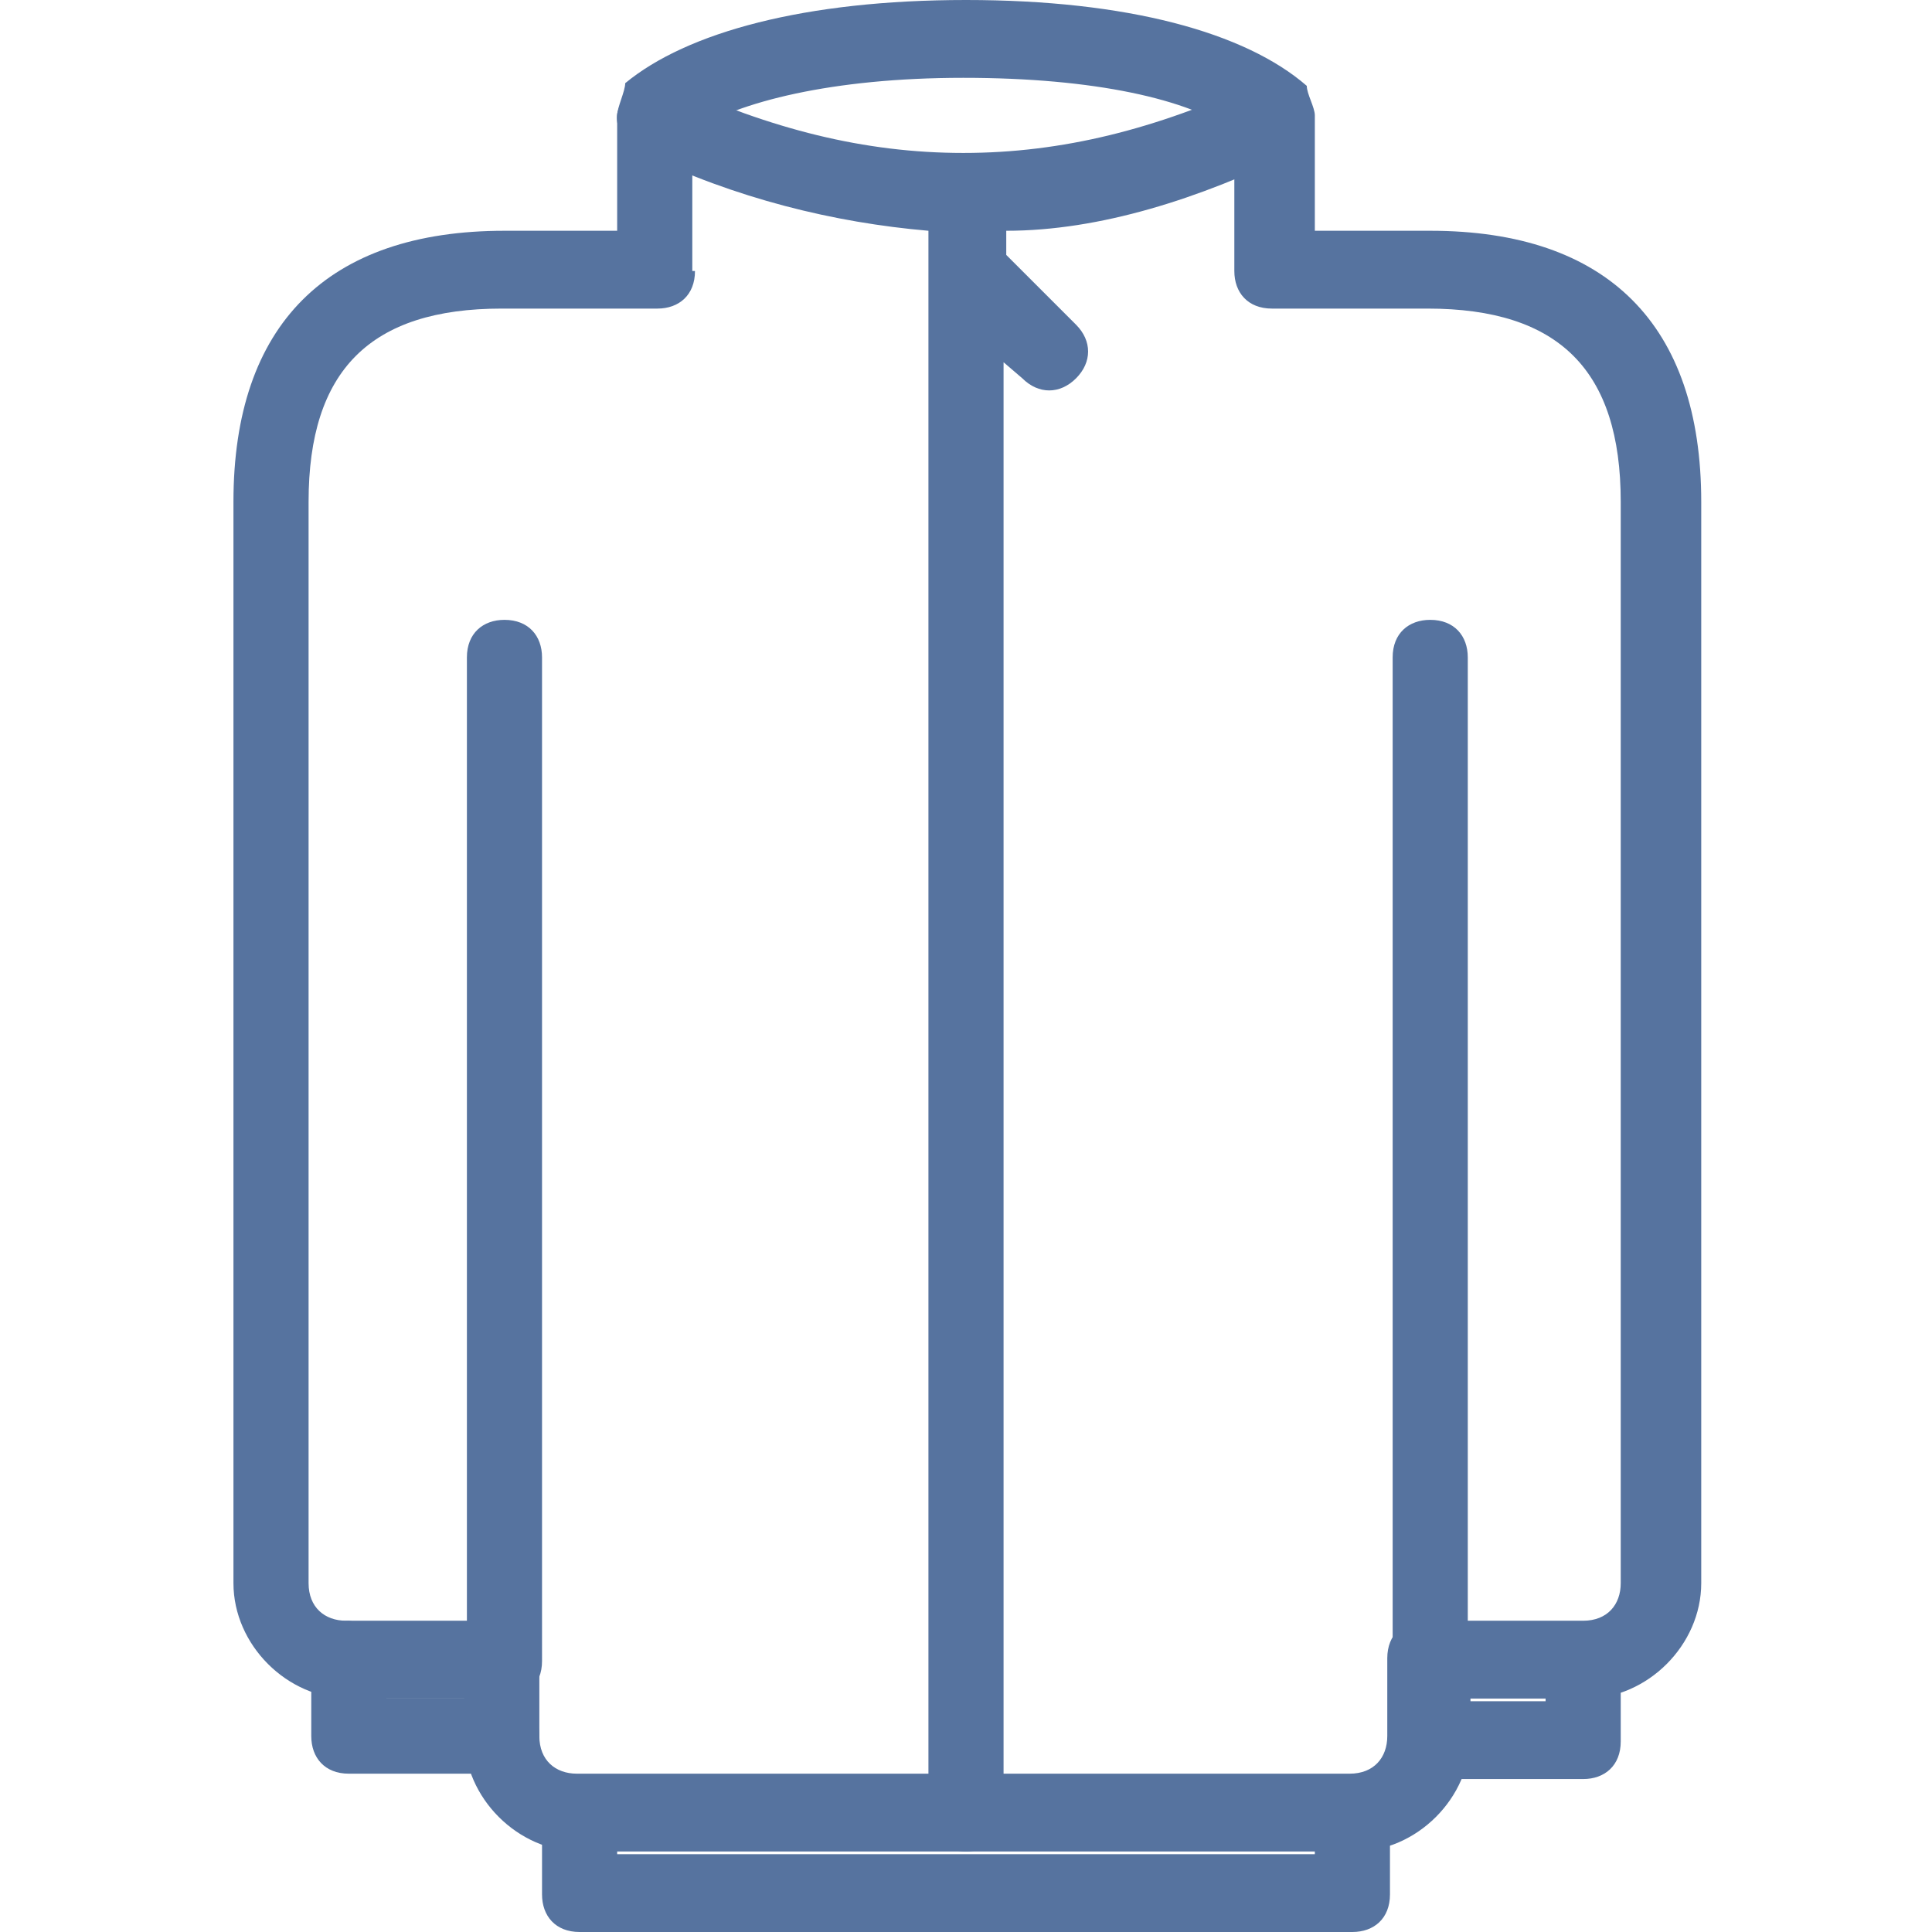 <?xml version="1.0" encoding="utf-8"?>
<!-- Generator: Adobe Illustrator 20.0.0, SVG Export Plug-In . SVG Version: 6.00 Build 0)  -->
<svg version="1.1" id="Слой_1" xmlns="http://www.w3.org/2000/svg" xmlns:xlink="http://www.w3.org/1999/xlink" x="0px" y="0px" width="180" height="180"
	 viewBox="0 0 56 72" style="enable-background:new 0 0 56 72;" xml:space="preserve">
<style type="text/css">
	.st0{fill:#56739F;}
</style>
<path class="st0" d="M15,8.6V4.3c0-0.3,0.3-0.9,0.3-1.2C17.6,1.2,22,0,28,0c6,0,10.4,1.2,12.7,3.2C40.7,3.5,41,4,41,4.3v4.3h4.3
	c6.6,0,10.1,3.5,10.1,10.1V59c0,2.3-2,4.3-4.3,4.3h-4.3v1.4c0,2.3-2,4.3-4.3,4.3H13.6c-2.3,0-4.3-2-4.3-4.3v-1.4H5
	c-2.3,0-4.3-2-4.3-4.3V18.7c0-6.6,3.5-10.1,10.1-10.1H15z M17.9,10.1c0,0.9-0.6,1.4-1.4,1.4h-5.8c-4.9,0-7.2,2.3-7.2,7.2V59
	c0,0.9,0.6,1.4,1.4,1.4h5.8c0.9,0,1.4,0.6,1.4,1.4v2.9c0,0.9,0.6,1.4,1.4,1.4h28.8c0.9,0,1.4-0.6,1.4-1.4v-2.9
	c0-0.9,0.6-1.4,1.4-1.4H51c0.9,0,1.4-0.6,1.4-1.4V18.7c0-4.9-2.3-7.2-7.2-7.2h-5.8c-0.9,0-1.4-0.6-1.4-1.4V4.9
	c-1.7-1.2-5.2-2-10.1-2s-8.4,0.9-10.1,2V10.1z"/>
<path class="st0" d="M29.4,13.5v54.1c0,0.9-0.6,1.4-1.4,1.4c-0.9,0-1.4-0.6-1.4-1.4v-59c-3.5-0.3-7.2-1.2-10.7-2.9
	c-0.9-0.6-1.2-1.4-0.6-2c0.3-0.9,1.2-1.2,1.7-0.6c3.7,1.7,7.2,2.6,10.9,2.6s7.2-0.9,10.9-2.6c0.6-0.3,1.4,0,2,0.6
	c0.3,0.6,0,1.4-0.6,2c-3.5,1.7-7.2,2.9-10.7,2.9v0.9l2.6,2.6c0.6,0.6,0.6,1.4,0,2c-0.6,0.6-1.4,0.6-2,0L29.4,13.5z M45.3,63.4h4.3
	v-1.4c0-0.9,0.6-1.4,1.4-1.4s1.4,0.6,1.4,1.4v2.9c0,0.9-0.6,1.4-1.4,1.4h-5.8c-0.9,0-1.4-0.6-1.4-1.4C43.8,63.9,44.4,63.4,45.3,63.4
	z M6.4,61.9v1.4h4.3c0.9,0,1.4,0.6,1.4,1.4c0,0.9-0.6,1.4-1.4,1.4H5c-0.9,0-1.4-0.6-1.4-1.4v-2.9c0-0.9,0.6-1.4,1.4-1.4
	C5.8,60.5,6.4,61.1,6.4,61.9z M41,69.1v-1.4c0-0.9,0.6-1.4,1.4-1.4c0.9,0,1.4,0.6,1.4,1.4v2.9c0,0.9-0.6,1.4-1.4,1.4H13.6
	c-0.9,0-1.4-0.6-1.4-1.4v-2.9c0-0.9,0.6-1.4,1.4-1.4c0.9,0,1.4,0.6,1.4,1.4v1.4H41z M46.7,61.9c0,0.9-0.6,1.4-1.4,1.4
	c-0.9,0-1.4-0.6-1.4-1.4l0-37.4c0-0.9,0.6-1.4,1.4-1.4c0.9,0,1.4,0.6,1.4,1.4V61.9z M12.2,61.9c0,0.9-0.6,1.4-1.4,1.4
	c-0.9,0-1.4-0.6-1.4-1.4V24.5c0-0.9,0.6-1.4,1.4-1.4c0.9,0,1.4,0.6,1.4,1.4L12.2,61.9z"/>
</svg>
